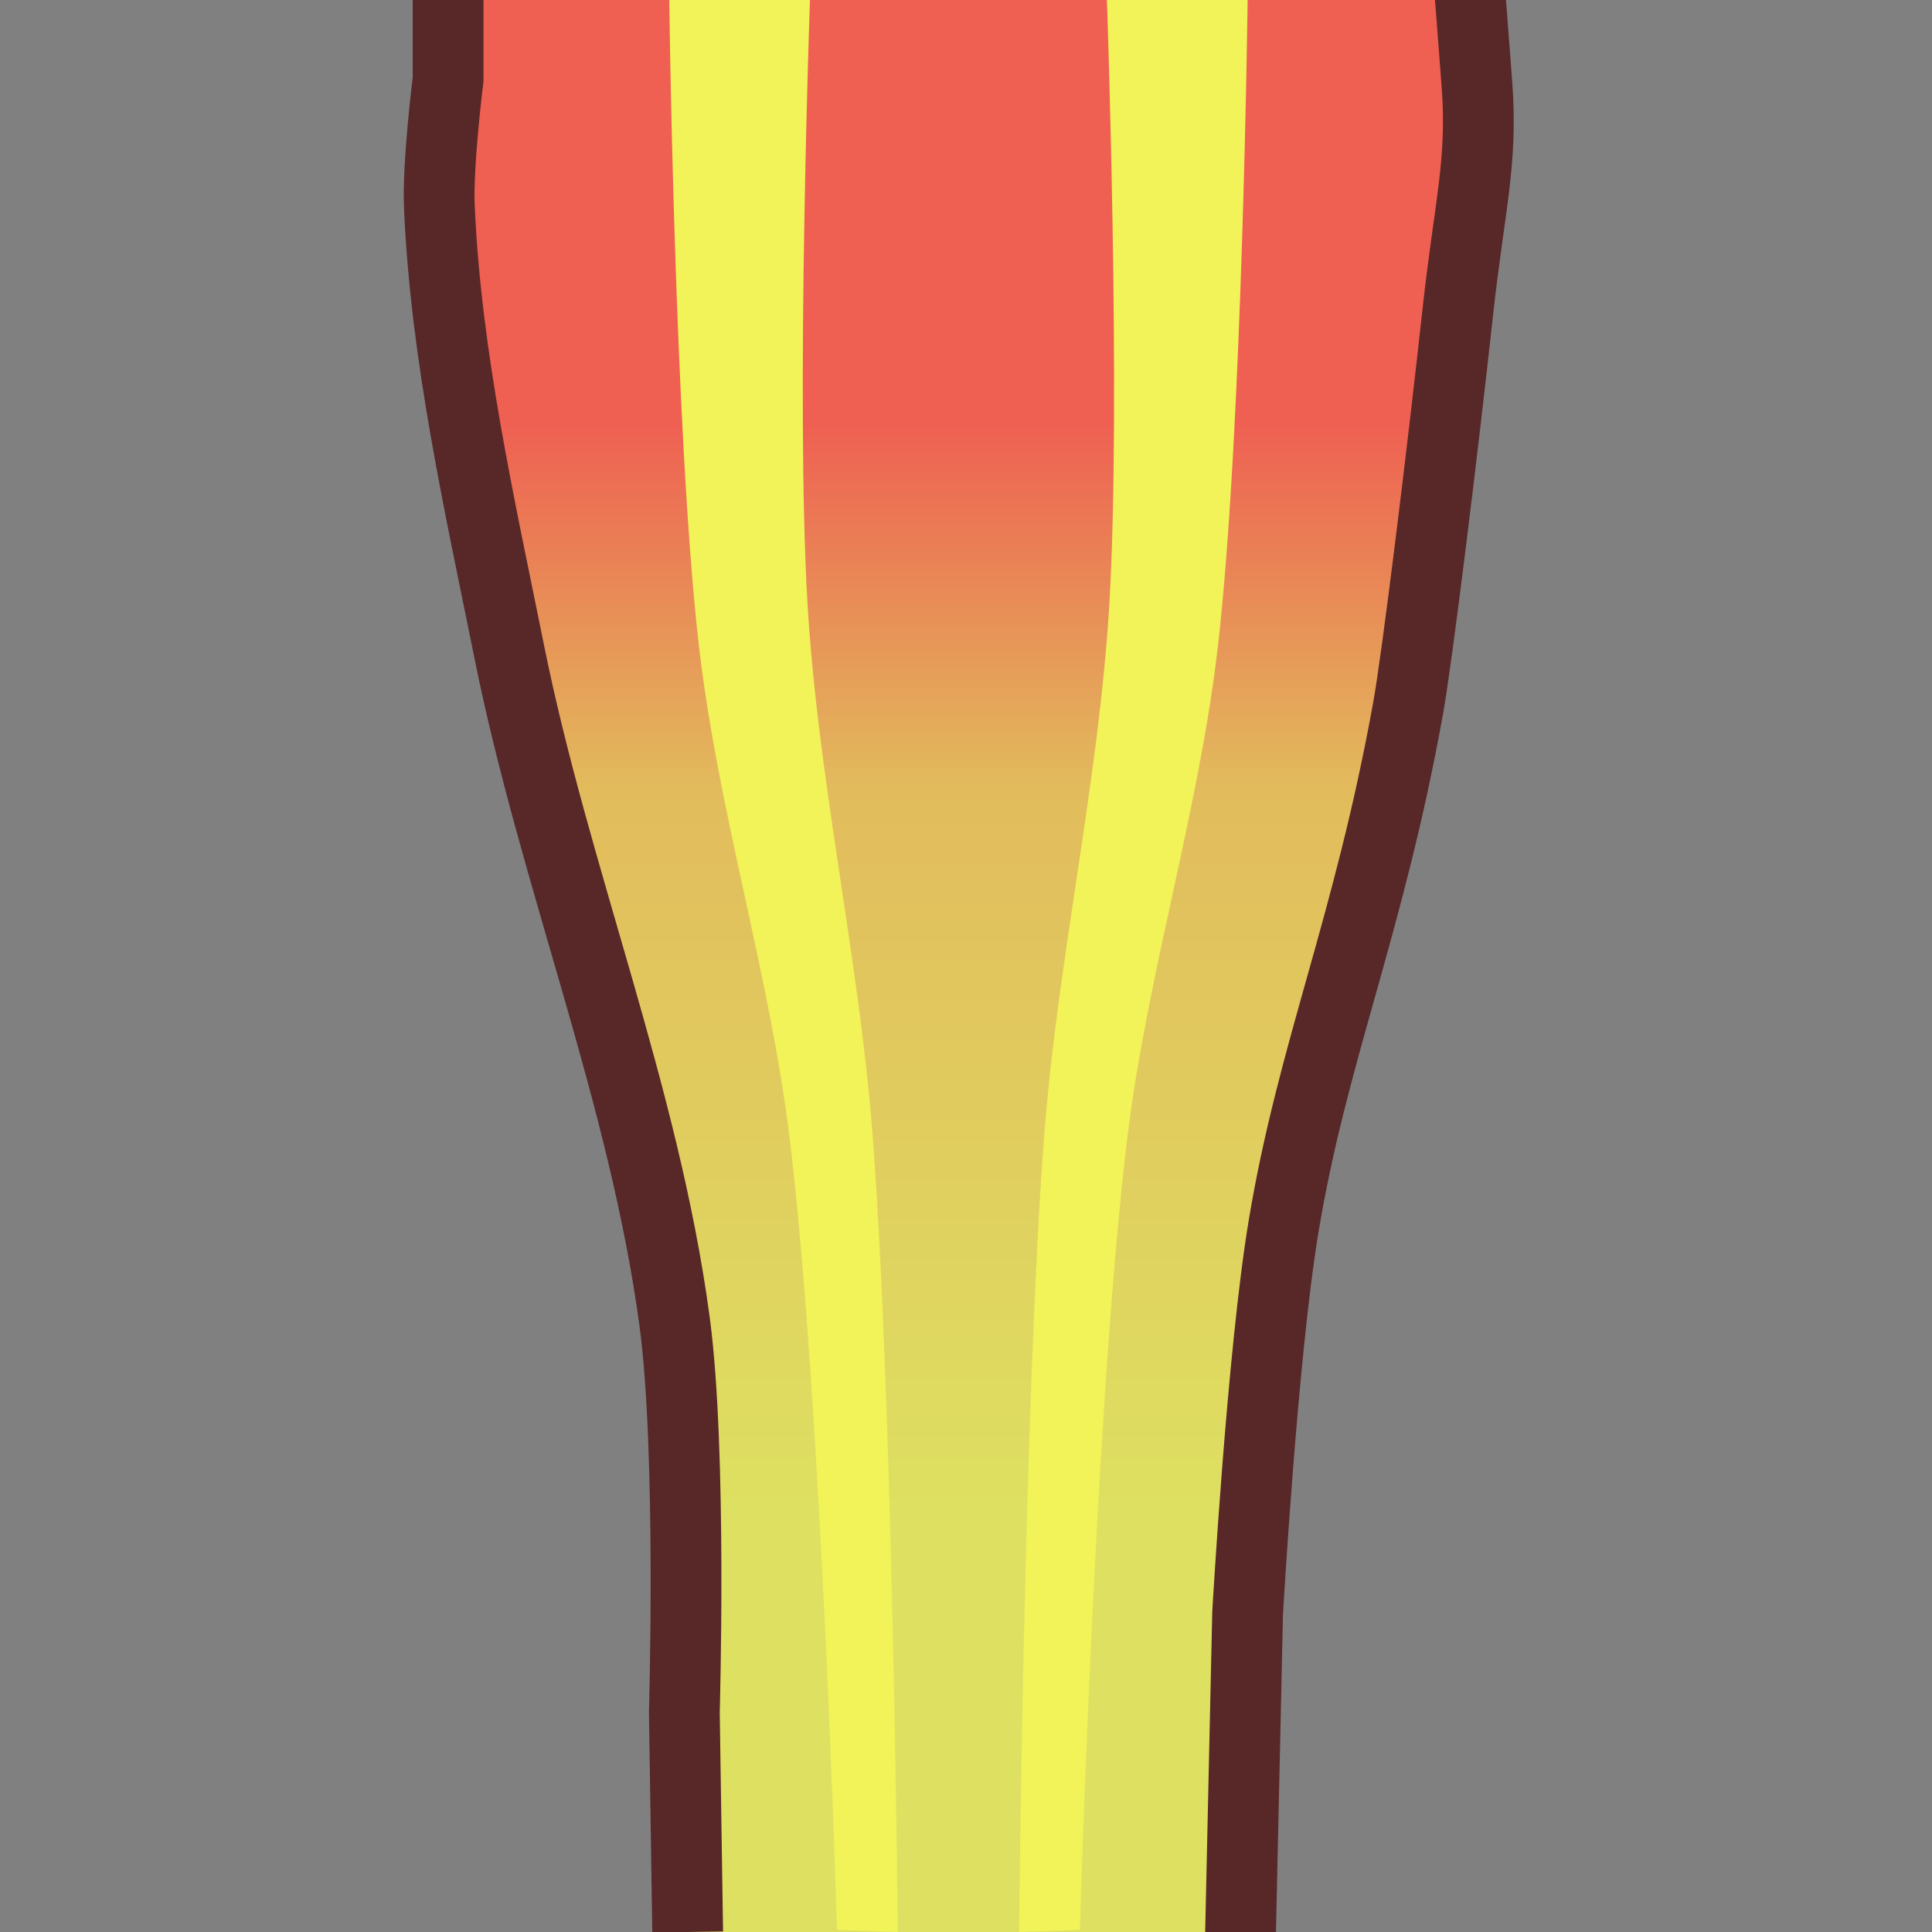 <?xml version="1.0" encoding="UTF-8" standalone="no"?>
<svg
   width="80"
   height="80"
   version="1.1"
   id="svg6"
   sodipodi:docname="SalamanderRubberStart.svg"
   inkscape:version="1.4.2 (f4327f4, 2025-05-13)"
   xml:space="preserve"
   xmlns:inkscape="http://www.inkscape.org/namespaces/inkscape"
   xmlns:sodipodi="http://sodipodi.sourceforge.net/DTD/sodipodi-0.dtd"
   xmlns:xlink="http://www.w3.org/1999/xlink"
   xmlns="http://www.w3.org/2000/svg"
   xmlns:svg="http://www.w3.org/2000/svg"><rect width="100%" height="100%" fill="#808080" stroke="none"/><defs
     id="defs6"><linearGradient
       id="linearGradient1"
       inkscape:collect="always"><stop
         style="stop-color:#ef5f52;stop-opacity:1;"
         offset="0"
         id="stop1" /><stop
         style="stop-color:#e2bc5c;stop-opacity:1;"
         offset="0.341"
         id="stop3" /><stop
         style="stop-color:#dee061;stop-opacity:1;"
         offset="1"
         id="stop2" /></linearGradient><linearGradient
       inkscape:collect="always"
       xlink:href="#linearGradient1"
       id="linearGradient2"
       x1="39.65"
       y1="17.442"
       x2="39.65"
       y2="62.469"
       gradientUnits="userSpaceOnUse" /></defs><sodipodi:namedview
     id="namedview6"
     pagecolor="#ffffff"
     bordercolor="#000000"
     borderopacity="0.25"
     inkscape:showpageshadow="2"
     inkscape:pageopacity="0.0"
     inkscape:pagecheckerboard="0"
     inkscape:deskcolor="#d1d1d1"
     inkscape:zoom="5.0132765"
     inkscape:cx="49.069705"
     inkscape:cy="38.597512"
     inkscape:window-width="3840"
     inkscape:window-height="2054"
     inkscape:window-x="-11"
     inkscape:window-y="-11"
     inkscape:window-maximized="1"
     inkscape:current-layer="svg6"
     showgrid="false"
     showguides="false"><sodipodi:guide
       position="0,208"
       orientation="0,128"
       id="guide7"
       inkscape:locked="false" /><sodipodi:guide
       position="128,208"
       orientation="128,0"
       id="guide8"
       inkscape:locked="false" /><sodipodi:guide
       position="128,80"
       orientation="0,-128"
       id="guide9"
       inkscape:locked="false" /><sodipodi:guide
       position="0,80"
       orientation="-128,0"
       id="guide10"
       inkscape:locked="false" /><inkscape:grid
       id="grid1"
       units="px"
       originx="0"
       originy="0"
       spacingx="80"
       spacingy="80"
       empcolor="#0099e5"
       empopacity="0.302"
       color="#0099e5"
       opacity="0.149"
       empspacing="5"
       enabled="true"
       visible="true" /></sodipodi:namedview><path
     d="m 27.7,80 h 23.67 c -0.06,-3.917 -0.301,-18.275 2.854,-34.308 2.819,-14.327 9.165,-29.632 7.733,-45.781 H 17.189 C 16.45,11.122 23.794,31.347 27.061,49.458 29.461,62.76 28.076,75.423 27.7,80 Z"
     style="fill:url(#linearGradient2);fill-opacity:1;stroke:#212532;stroke-width:0"
     id="path17-6-7"
     sodipodi:nodetypes="ccsccsc" /><path
     d="m 18.555,-0.089 4.8e-4,3.361 c 0,0 -0.44,3.522 -0.363,5.287 0.271,6.215 1.667,12.338 2.896,18.436 1.882,9.339 5.581,18.306 6.848,27.749 0.716,5.34 0.401,16.158 0.401,16.158 L 28.475,80 m 22.887,0.31 0.299,-13.506 c 0,0 0.61,-10.713 1.485,-15.996 1.204,-7.27 3.52,-12.389 5.163,-21.496 0.377,-2.091 1.419,-10.57 2.057,-16.405 0.475,-4.345 1.03,-6.173 0.793,-9.38 -0.456,-6.155 -0.308,-3.616 -0.308,-3.616"
     style="fill:#66c487;fill-opacity:0;stroke:#582727;stroke-width:2.93;stroke-linecap:butt;stroke-dasharray:none;stroke-opacity:1"
     id="path17-2-8"
     sodipodi:nodetypes="ccaaaccccasssc" /><path
     id="rect6-8-5"
     style="fill:#f2f358;stroke:#5b5728;stroke-width:0;stroke-linecap:round;stroke-linejoin:round"
     transform="rotate(90)"
     d="m -0.089,-33.542 c 0,0 16.717,0.598 25.053,0.107 7.392,-0.435 14.668,-2.132 22.051,-2.699 C 57.984,-36.976 80,-37.175 80,-37.175 l -0.089,2.516 c 0,0 -21.887,0.64 -32.74,1.957 -6.893,0.837 -13.589,2.98 -20.488,3.768 -8.875,1.014 -26.772,1.223 -26.772,1.223 z"
     sodipodi:nodetypes="caaccaacc" /><path
     id="rect6-8-5-5"
     style="fill:#f2f358;stroke:#5b5728;stroke-width:0;stroke-linecap:round;stroke-linejoin:round"
     d="m 45.831,-0.089 c 0,0 0.598,16.717 0.107,25.053 -0.435,7.392 -2.132,14.668 -2.699,22.051 C 42.397,57.984 42.199,80 42.199,80 l 2.516,-0.089 c 0,0 0.64,-21.887 1.957,-32.74 0.837,-6.893 2.98,-13.589 3.768,-20.488 1.014,-8.875 1.223,-26.772 1.223,-26.772 z"
     sodipodi:nodetypes="caaccaacc" /></svg>
